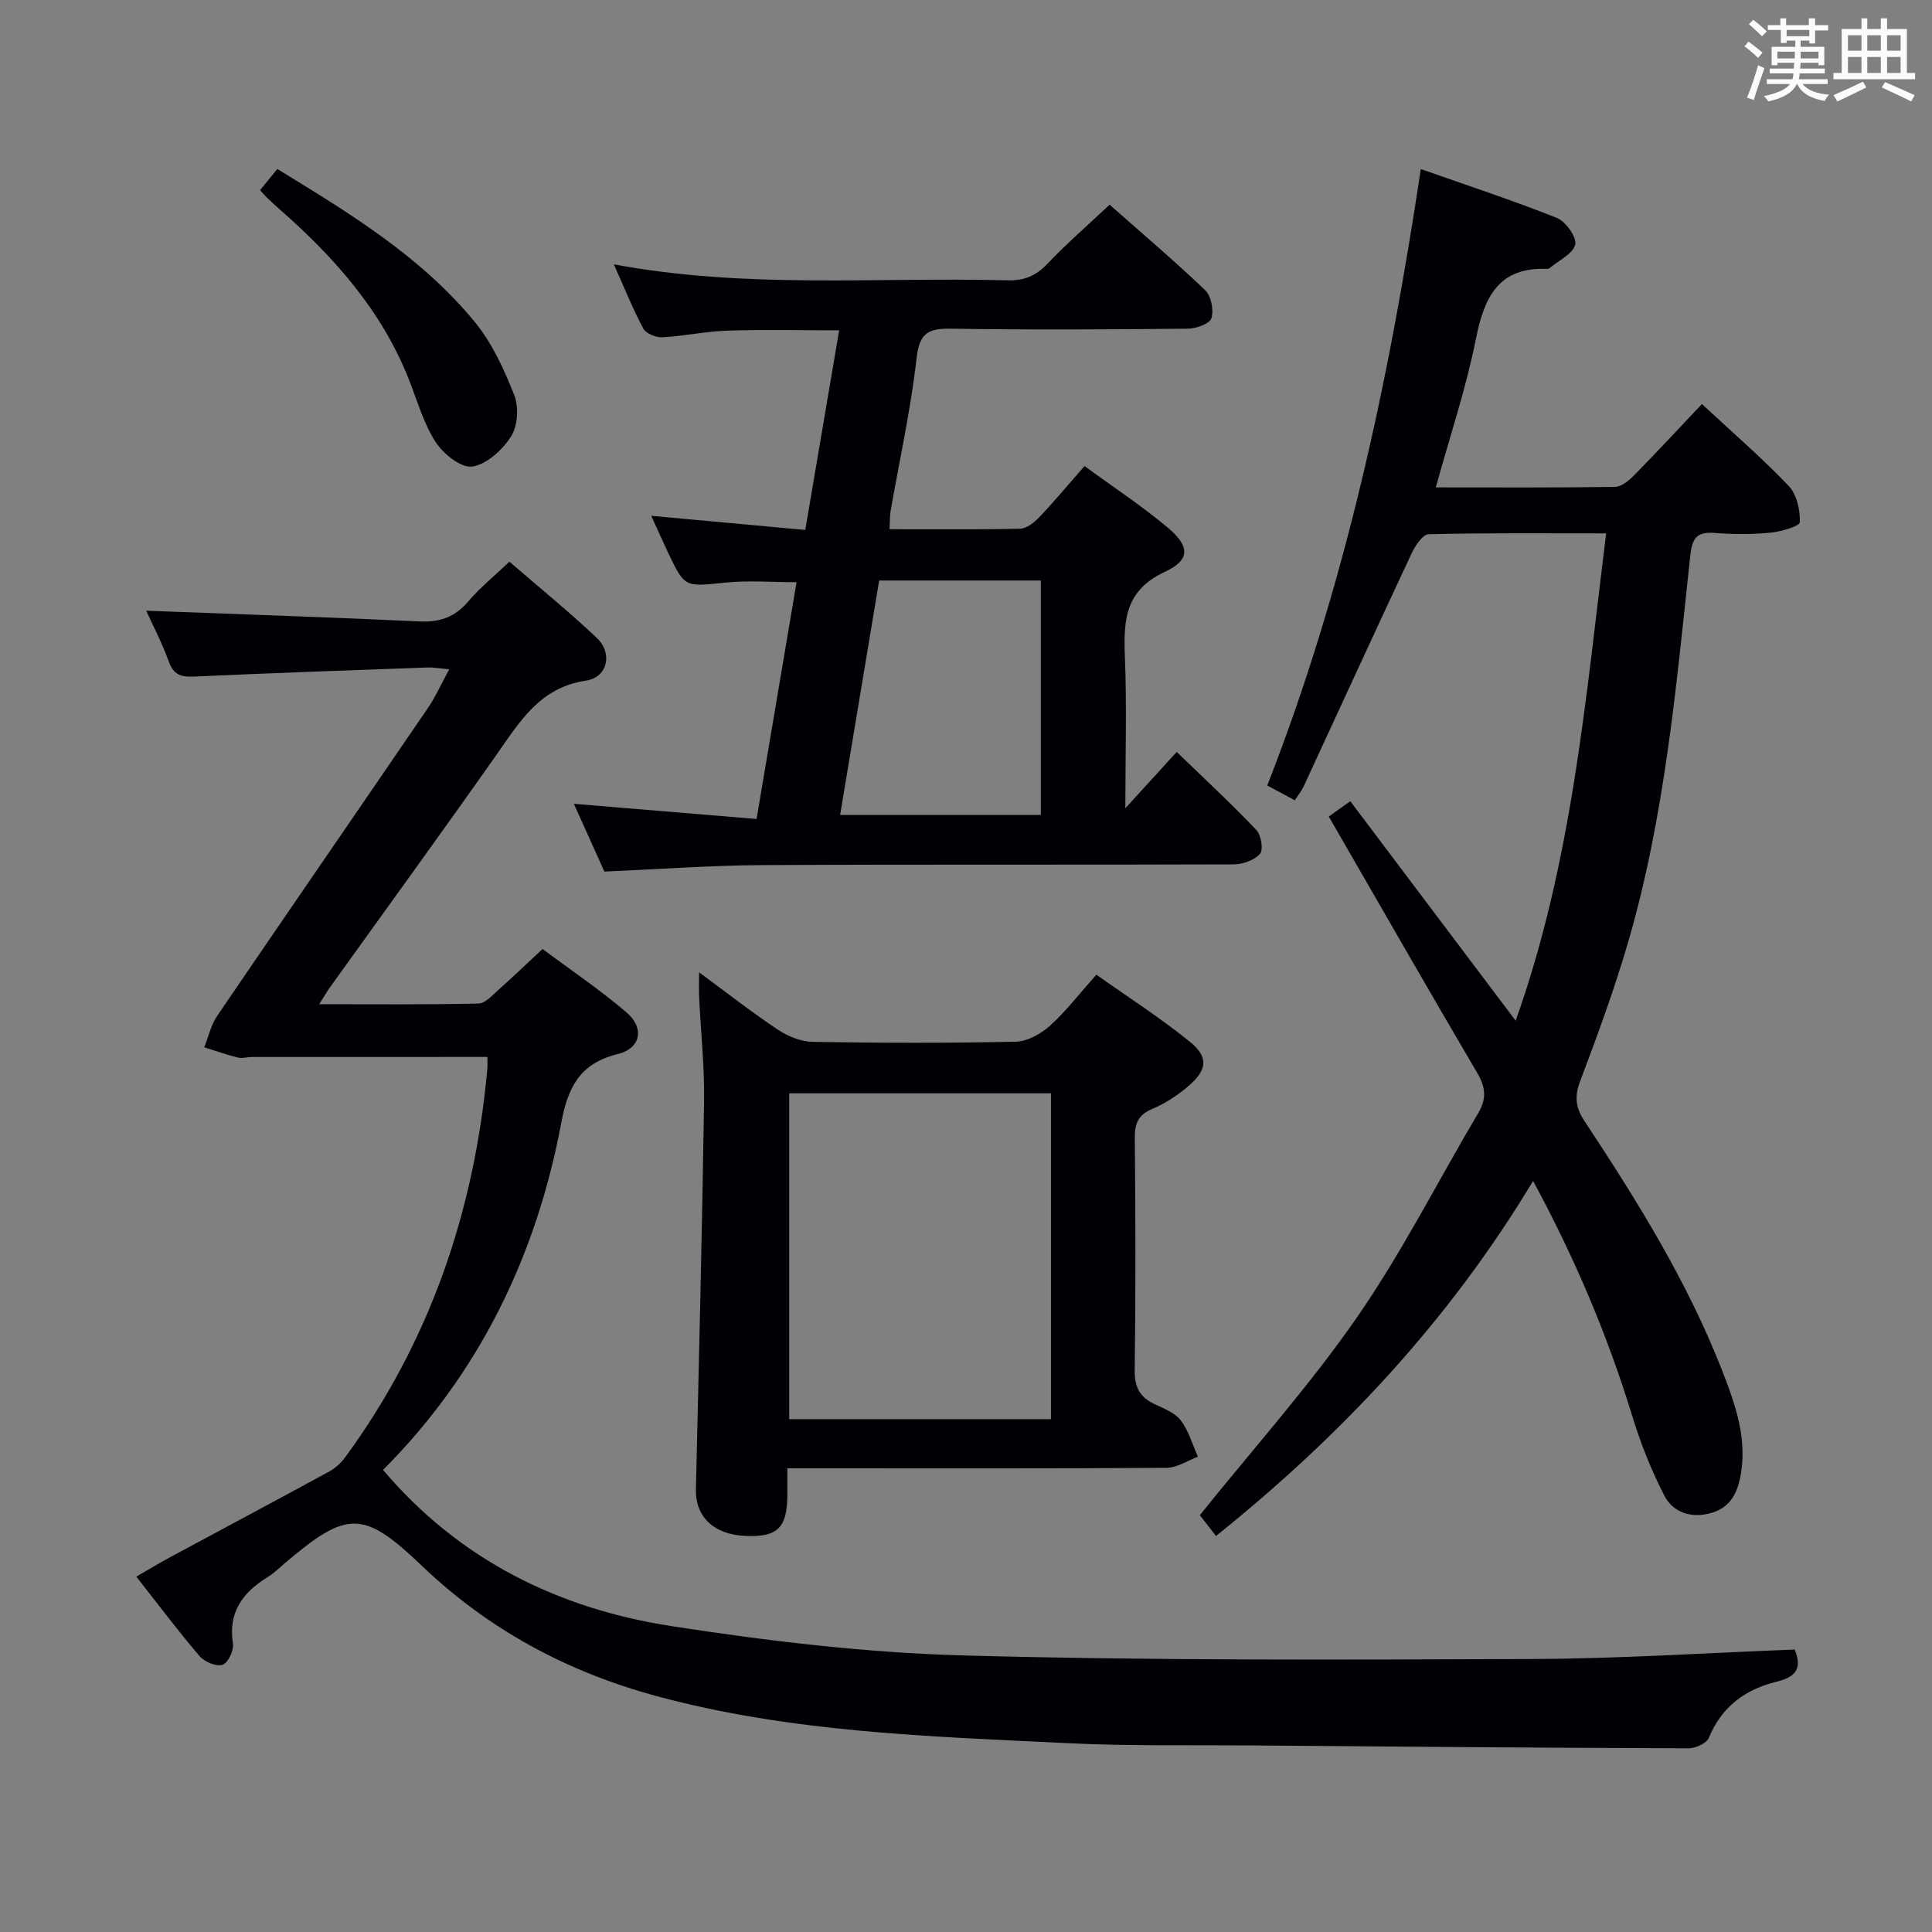 <svg enable-background="new 0 0 400 400" viewBox="0 0 400 400" xmlns="http://www.w3.org/2000/svg"><rect x="0" y="0" width="400" height="400" fill="#808080" stroke="none"/><g fill="#010105"><path d="m100.91 218.83c-16.51 0-32.6 0-48.7.01-1 0-2.05.34-2.98.11-2.34-.58-4.63-1.4-6.94-2.12.87-2.17 1.38-4.59 2.66-6.48 14.49-21.29 29.12-42.49 43.64-63.76 1.58-2.32 2.73-4.93 4.42-8.02-1.82-.16-3.2-.42-4.56-.37-16.11.58-32.22 1.14-48.33 1.88-2.7.12-4.21-.41-5.19-3.15-1.39-3.85-3.31-7.51-4.66-10.49 18.85.71 37.75 1.34 56.64 2.22 4.18.19 7.28-.9 10.02-4.12 2.46-2.9 5.47-5.32 8.54-8.25 6.12 5.3 12.29 10.31 18.06 15.75 3.38 3.18 2.31 8.2-2.22 8.88-9.49 1.41-13.61 8.36-18.39 15.16-11.39 16.2-23.04 32.21-34.58 48.3-.64.9-1.19 1.86-2.25 3.53 11.49 0 22.23.11 32.97-.14 1.45-.03 2.95-1.8 4.26-2.95 2.86-2.53 5.62-5.19 9.01-8.34 5.54 4.14 11.72 8.3 17.36 13.11 3.8 3.24 3.02 7.47-1.84 8.66-7.86 1.92-10.29 6.96-11.64 14.2-5.18 27.63-17.04 51.98-36.91 71.88 15.79 18.63 36.32 28.73 59.71 32.34 19.99 3.09 40.23 5.51 60.42 6.07 39.27 1.08 78.58.89 117.87.74 18.09-.07 36.17-1.27 54.28-1.96 1.62 4.02.15 5.7-3.77 6.66-6.41 1.57-11.37 5.14-14.01 11.62-.46 1.14-2.77 2.17-4.21 2.17-30.31-.1-60.61-.35-90.91-.6-12.49-.1-25 .15-37.47-.46-28.7-1.4-57.5-2.2-85.48-9.81-18.27-4.97-34.52-13.67-48.29-26.83-12.19-11.65-15.49-11.67-28.49-.61-1.14.97-2.22 2.05-3.49 2.83-5.19 3.19-8.27 7.28-7.23 13.84.22 1.39-1.07 4.03-2.18 4.36-1.32.39-3.72-.63-4.74-1.82-4.42-5.17-8.51-10.63-13.09-16.45 2.58-1.48 4.78-2.82 7.05-4.04 10.97-5.92 21.98-11.77 32.93-17.74 1.26-.69 2.42-1.77 3.27-2.93 17.56-23.96 26.75-51.01 29.43-80.42.07-.83.01-1.66.01-2.46z"/><path d="m275.11 169.05c1.46-1.04 2.64-1.88 4.45-3.17 11.27 14.96 22.43 29.77 34.24 45.45 11.75-32.99 14.47-66.74 18.74-100.9-12.84 0-24.8-.12-36.76.18-1.22.03-2.77 2.37-3.51 3.94-7.54 16.08-14.94 32.23-22.4 48.35-.4.86-1.03 1.62-1.8 2.79-1.89-1.01-3.59-1.92-5.7-3.06 16.06-41.03 25.19-83.59 31.79-127.63 9.64 3.4 19.02 6.47 28.17 10.12 1.83.73 4.16 3.99 3.8 5.51-.46 1.93-3.41 3.28-5.29 4.87-.12.1-.31.17-.46.17-10.15-.43-13.08 5.84-14.82 14.54-2.03 10.2-5.38 20.14-8.3 30.7 12.57 0 24.85.08 37.12-.11 1.36-.02 2.93-1.36 4.01-2.46 4.66-4.74 9.18-9.62 13.97-14.69 6.18 5.74 12.34 11.07 17.95 16.93 1.68 1.76 2.42 5.01 2.32 7.54-.03.84-3.98 1.97-6.21 2.18-3.8.36-7.67.33-11.48.04-3.76-.29-4.62 1.22-5 4.8-2.89 26.91-5.26 53.93-12.89 80.05-2.83 9.7-6.33 19.22-9.91 28.68-1.21 3.2-.91 5.49.92 8.25 10.83 16.39 21.22 33.05 28.41 51.44 2.83 7.24 5.51 14.64 3.74 22.72-.82 3.73-2.67 6.3-6.65 7.15-3.96.85-7.32-.57-8.96-3.75-2.71-5.25-4.93-10.85-6.66-16.51-5.13-16.73-11.89-32.72-20.53-48.67-17.32 28.81-39.57 52.59-65.65 73.51-1.36-1.76-2.54-3.27-3.35-4.31 11.11-13.84 22.69-26.76 32.51-40.92 9.34-13.47 16.78-28.24 25.16-42.38 1.72-2.91 1.52-5.27-.19-8.18-10.27-17.48-20.35-35.09-30.78-53.17z"/><path d="m184.17 109.57c9.41 0 18.22.1 27.03-.11 1.36-.03 2.94-1.29 3.99-2.4 3.09-3.25 5.96-6.7 9.35-10.57 5.84 4.28 11.79 8.19 17.21 12.73 4.63 3.87 4.73 6.71-.59 9.18-8.14 3.79-8.57 9.89-8.27 17.36.42 10.25.1 20.52.1 31.58 3.9-4.27 7.21-7.89 10.64-11.66 6.17 5.98 11.51 10.91 16.49 16.17 1 1.05 1.48 4.11.74 4.94-1.18 1.33-3.59 2.16-5.48 2.17-32.49.12-64.99-.02-97.48.15-10.78.06-21.55.86-32.77 1.34-1.96-4.35-4.12-9.13-6.32-14.03 12.74 1.06 25.09 2.08 37.83 3.14 2.84-16.83 5.54-32.79 8.28-49.02-5.1 0-10.02-.41-14.85.09-8.29.85-8.27 1.1-11.79-6.3-1.06-2.24-2.06-4.5-3.45-7.54 10.8.99 21.03 1.93 31.89 2.93 2.36-13.88 4.65-27.36 7.02-41.33-8.01 0-15.62-.18-23.21.07-4.46.14-8.89 1.13-13.36 1.37-1.33.07-3.4-.74-3.96-1.78-2.18-4.03-3.88-8.32-6.12-13.32 27.57 5.15 54.57 2.59 81.46 3.31 3.45.09 5.89-.89 8.27-3.39 3.99-4.21 8.4-8.02 12.91-12.27 6.73 5.95 13.44 11.63 19.78 17.7 1.25 1.2 1.82 4.11 1.3 5.8-.35 1.15-3.15 2.15-4.87 2.17-16.33.16-32.66.26-48.99 0-4.64-.07-6.57.78-7.17 6.01-1.21 10.69-3.56 21.25-5.41 31.86-.16.98-.11 1.97-.2 3.65zm-2.15 10.62c-2.7 16.23-5.37 32.28-8.08 48.53h41.55c0-16.3 0-32.32 0-48.53-11.11 0-21.88 0-33.47 0z"/><path d="m144.74 201.31c6.01 4.42 11.06 8.39 16.4 11.93 2.06 1.37 4.76 2.43 7.19 2.47 13.98.23 27.98.27 41.96-.04 2.41-.05 5.2-1.61 7.08-3.29 3.31-2.98 6.06-6.59 9.62-10.58 6.56 4.65 13.25 8.93 19.38 13.9 3.89 3.16 3.58 5.81-.27 9.12-2.24 1.92-4.82 3.63-7.53 4.77-2.98 1.25-3.65 3.07-3.62 6.1.15 15.98.19 31.97-.02 47.96-.05 3.49 1.01 5.58 4.05 7.03 1.94.93 4.24 1.78 5.46 3.37 1.66 2.16 2.43 5 3.58 7.55-2.17.8-4.34 2.29-6.52 2.3-24.14.17-48.29.1-72.44.1-1.81 0-3.61 0-6.05 0 0 2.09.01 3.86 0 5.62-.03 6.7-2.06 8.66-8.66 8.38-6.59-.28-10.41-3.99-10.27-9.68.63-26.77 1.29-53.53 1.69-80.3.11-7.13-.67-14.27-1.01-21.4-.08-1.42-.02-2.84-.02-5.31zm72.85 92.51c0-22.82 0-45.17 0-67.46-18.32 0-36.24 0-54.19 0v67.46z"/><path d="m53.85 39.36c1.18-1.44 2.32-2.84 3.57-4.37 14.89 9.11 29.74 18.1 40.88 31.67 3.59 4.37 6.08 9.84 8.17 15.15.97 2.46.73 6.35-.65 8.53-1.77 2.79-5.04 5.8-8.04 6.25-2.29.35-5.99-2.6-7.57-5.04-2.48-3.83-3.78-8.44-5.47-12.77-5.61-14.35-15.46-25.46-26.84-35.44-.87-.77-1.74-1.55-2.57-2.36-.46-.44-.88-.96-1.48-1.62z"/></g><path d="m361.2 9.6.8-1c.9.7 1.9 1.4 2.9 2.3l-.9 1.1c-1-1-2-1.8-2.8-2.4zm.5 10.6c.9-2.1 1.6-4.3 2.3-6.7.4.2.8.4 1.3.6-.7 2.1-1.5 4.3-2.2 6.6zm.4-15.2.9-.9c1 .8 2 1.6 2.8 2.4l-1 1c-.9-.9-1.8-1.7-2.7-2.5zm12.5-1.2h1.2v1.4h2.7v1.1h-2.7v2.7h-1.2v-.6h-1.8v1.3h4.9v3.8h-1.2v-.5h-3.7c0 .4-.1.9-.1 1.2h5.1v1h-5.2c0 .5-.1.9-.2 1.2h6v1h-5.2c1.1 1.3 2.9 2 5.5 2.2-.4.4-.7.8-.9 1.3-2.9-.5-4.8-1.6-5.7-3.5h-.1c-.8 1.7-2.7 2.9-5.9 3.6-.2-.4-.6-.8-.9-1.1 2.8-.6 4.6-1.4 5.4-2.5h-4.8v-1h5.3c.1-.3.2-.7.2-1.2h-4.9v-1h5c0-.4 0-.8.1-1.2h-3.5v.5h-1.2v-3.8h4.9v-1.3h-1.8v.5h-1.2v-2.7h-2.7v-1h2.6v-1.4h1.2v1.4h4.7v-1.4zm-6.6 8.3h3.6c0-.4 0-.9 0-1.4h-3.6zm1.9-4.6h4.7v-1.3h-4.7zm6.6 3.2h-3.7v1.4h3.7z" fill="#fafbfc"/><path d="m385.3 3.8h1.3v2.2h2.8v-2.2h1.3v2.2h4.1v9.1h1.7v1.3h-16.9v-1.3h1.7v-9.1h4.1v-2.2zm.4 13.1.7 1.2c-1.8.9-3.8 1.9-6 2.9-.2-.4-.5-.8-.8-1.3 2.3-1 4.3-1.9 6.1-2.8zm-3.1-6.4h2.8v-3.2h-2.8zm0 4.6h2.8v-3.3h-2.8zm4-4.6h2.8v-3.2h-2.8zm0 4.6h2.8v-3.3h-2.8zm3.7 1.9c2.1.9 4.1 1.8 6.1 2.7l-.7 1.3c-2.2-1.1-4.2-2-6.1-2.9zm3.2-9.7h-2.8v3.2h2.8zm-2.8 7.8h2.8v-3.3h-2.8z" fill="#fafbfc"/></svg>